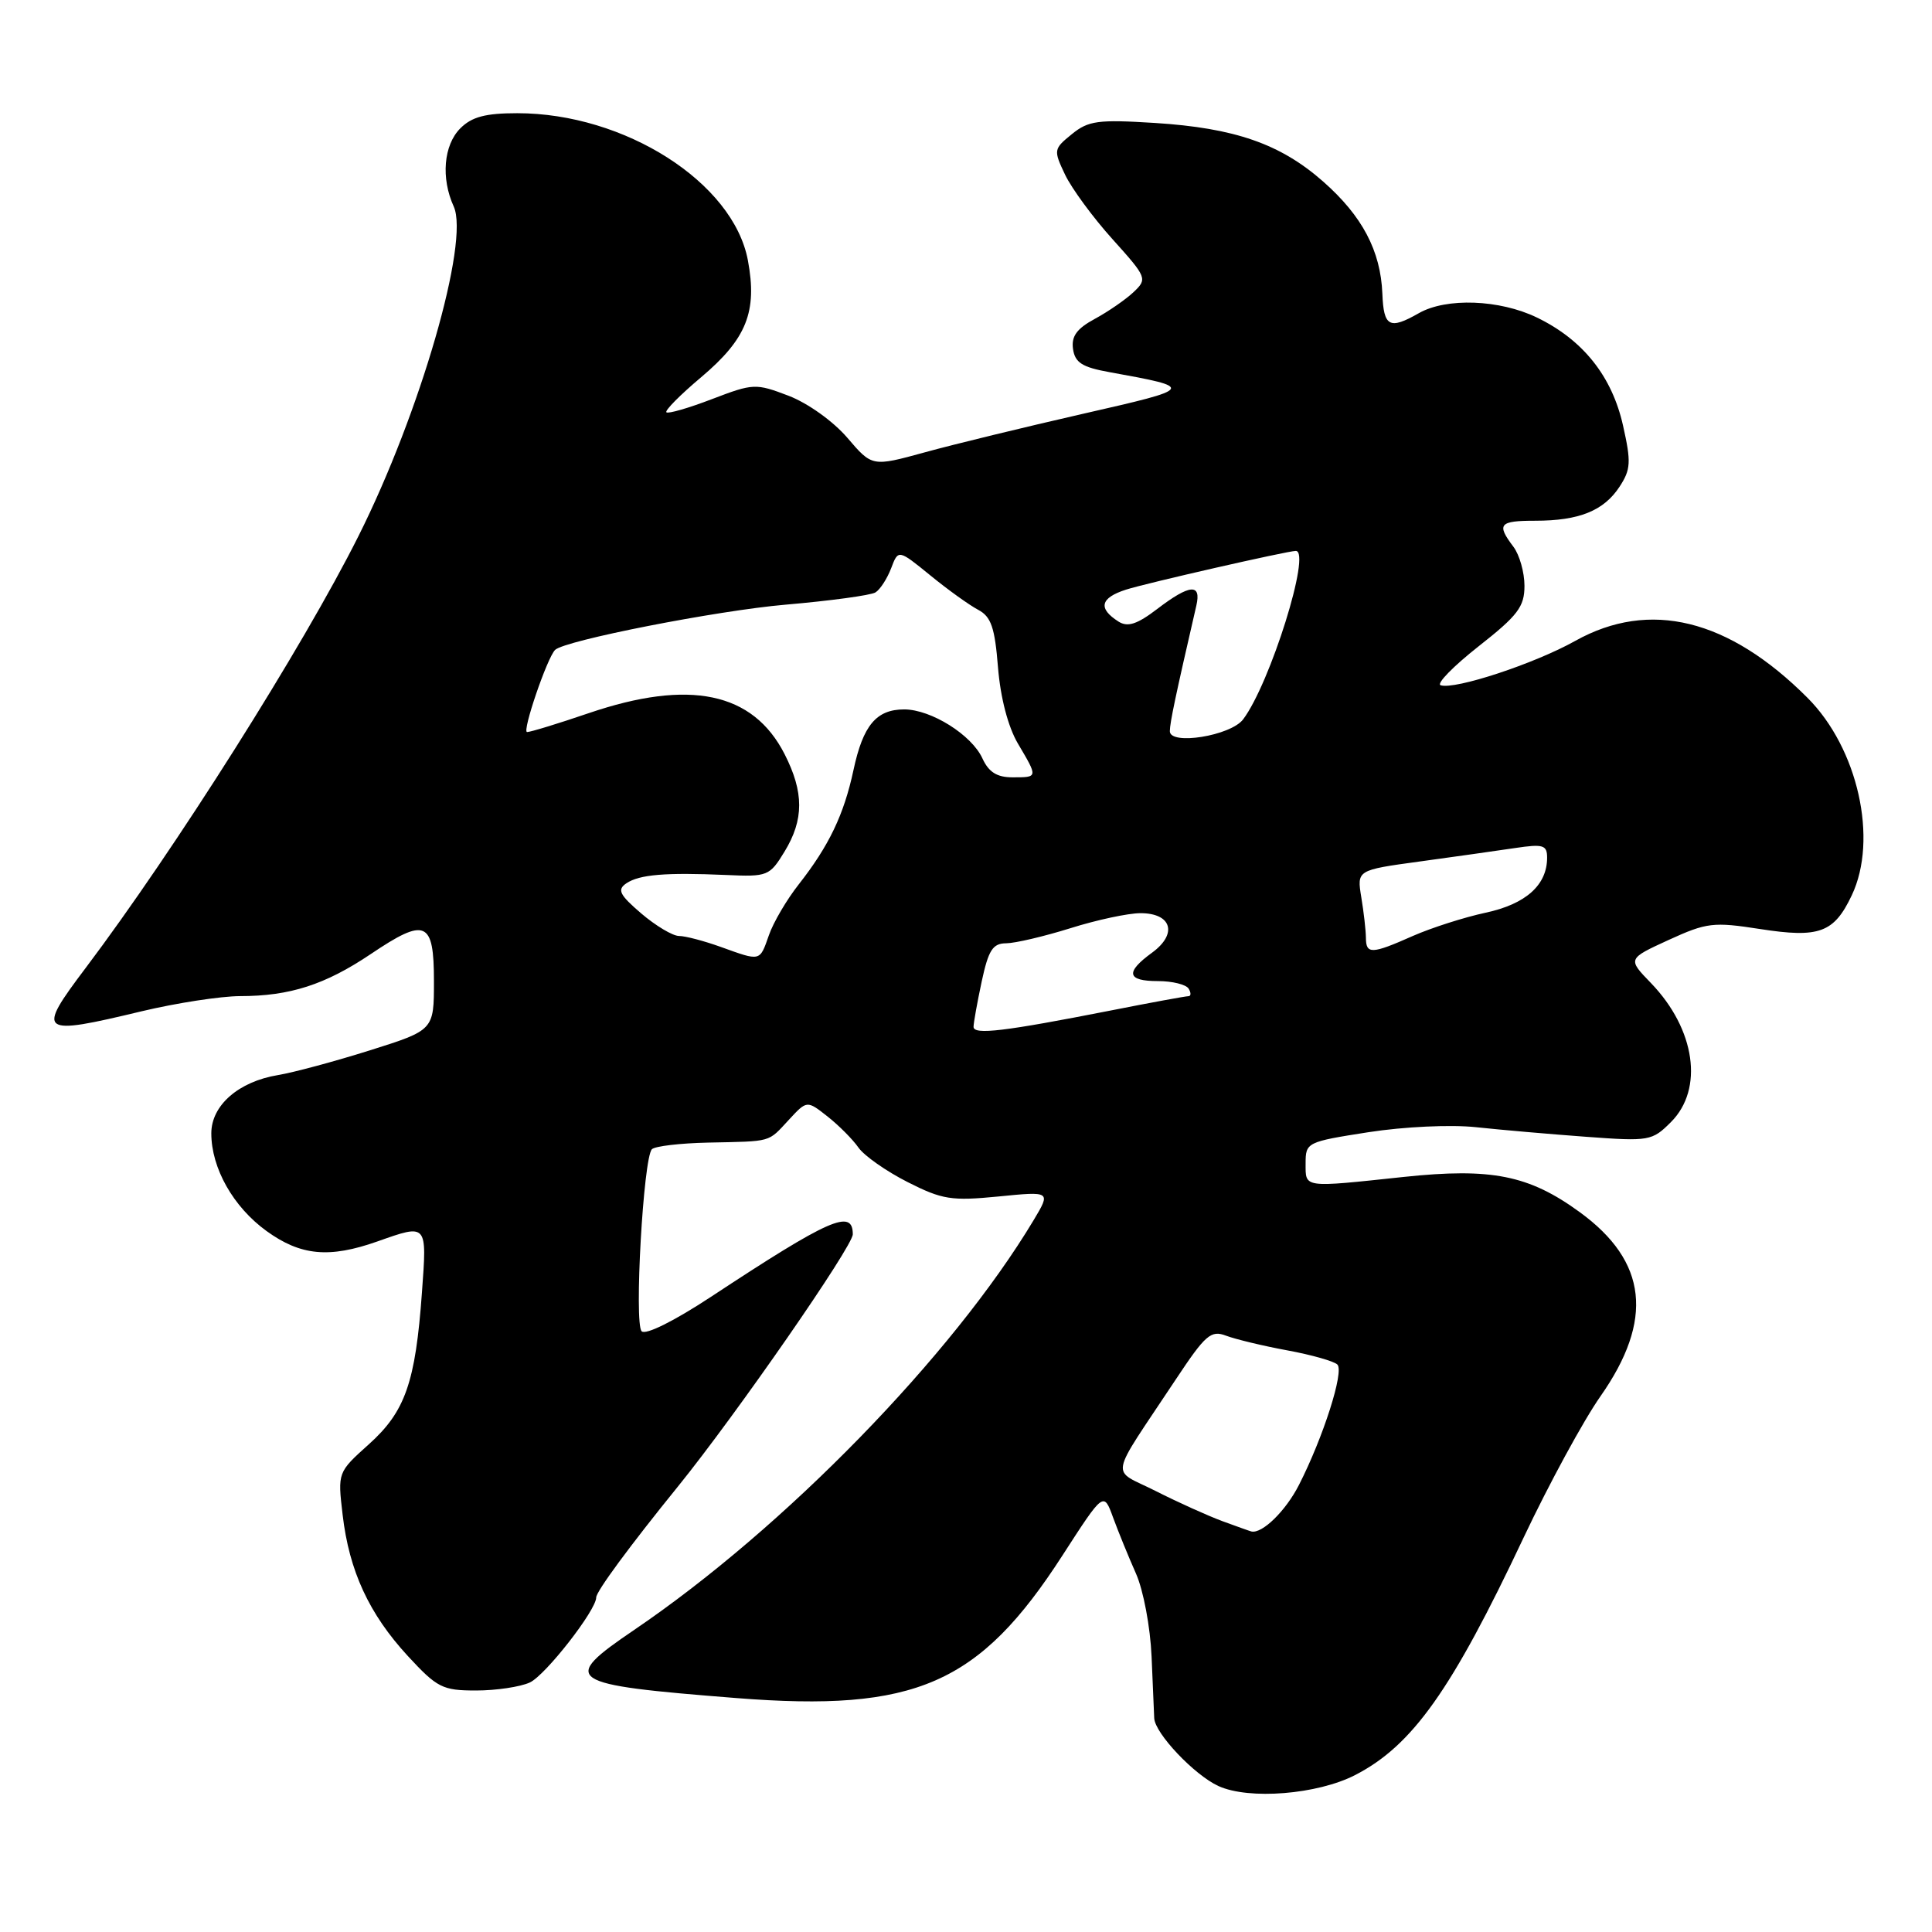 <?xml version="1.0" encoding="UTF-8" standalone="no"?>
<!DOCTYPE svg PUBLIC "-//W3C//DTD SVG 1.1//EN" "http://www.w3.org/Graphics/SVG/1.1/DTD/svg11.dtd" >
<svg xmlns="http://www.w3.org/2000/svg" xmlns:xlink="http://www.w3.org/1999/xlink" version="1.1" viewBox="0 0 256 256">
 <g >
 <path fill="currentColor"
d=" M 179.57 235.20 C 187.16 231.29 192.36 223.95 201.91 203.69 C 205.24 196.65 209.80 188.25 212.06 185.03 C 219.16 174.90 218.30 167.15 209.33 160.62 C 202.60 155.71 197.61 154.72 186.00 155.95 C 172.57 157.38 173.00 157.44 173.00 154.16 C 173.00 151.37 173.15 151.30 181.34 150.02 C 186.06 149.29 192.25 149.00 195.59 149.36 C 198.84 149.71 205.40 150.28 210.16 150.63 C 218.54 151.25 218.91 151.18 221.41 148.68 C 225.79 144.30 224.65 136.38 218.77 130.27 C 215.65 127.05 215.65 127.05 221.10 124.55 C 226.15 122.24 227.03 122.14 233.21 123.10 C 241.06 124.32 243.01 123.61 245.37 118.63 C 248.89 111.21 246.19 99.15 239.50 92.46 C 229.05 81.99 218.58 79.42 208.73 84.92 C 203.32 87.95 192.77 91.42 190.89 90.80 C 190.30 90.60 192.56 88.29 195.91 85.65 C 201.13 81.55 202.00 80.40 202.00 77.62 C 202.00 75.84 201.34 73.51 200.53 72.44 C 198.27 69.45 198.65 69.00 203.43 69.00 C 209.24 69.00 212.51 67.68 214.60 64.49 C 216.09 62.21 216.15 61.23 215.06 56.39 C 213.60 49.86 209.75 45.02 203.64 42.07 C 198.70 39.68 191.64 39.42 188.00 41.50 C 184.11 43.72 183.34 43.31 183.17 38.91 C 182.94 33.23 180.51 28.62 175.32 24.05 C 169.65 19.06 163.62 16.96 153.00 16.29 C 145.49 15.82 144.21 15.99 142.02 17.78 C 139.60 19.74 139.58 19.89 141.13 23.15 C 142.01 24.99 144.84 28.84 147.42 31.70 C 151.99 36.78 152.05 36.95 150.21 38.70 C 149.16 39.69 146.86 41.28 145.09 42.24 C 142.68 43.54 141.94 44.56 142.18 46.24 C 142.44 48.05 143.39 48.66 147.00 49.31 C 158.43 51.38 158.39 51.44 143.50 54.83 C 135.80 56.59 126.36 58.88 122.53 59.94 C 115.56 61.85 115.56 61.85 112.27 58.00 C 110.40 55.82 107.04 53.42 104.49 52.44 C 100.13 50.78 99.82 50.79 94.35 52.88 C 91.25 54.07 88.52 54.86 88.30 54.63 C 88.07 54.40 90.14 52.31 92.91 49.98 C 98.93 44.90 100.37 41.30 99.10 34.50 C 97.17 24.18 82.78 15.00 68.54 15.00 C 64.33 15.00 62.52 15.48 61.00 17.00 C 58.78 19.22 58.41 23.61 60.12 27.36 C 62.24 32.01 55.67 54.74 47.50 71.03 C 40.14 85.73 23.16 112.59 11.35 128.26 C 4.77 136.98 5.15 137.27 18.81 133.99 C 23.39 132.90 29.24 132.00 31.81 131.99 C 38.41 131.99 43.08 130.48 49.11 126.43 C 56.40 121.52 57.50 121.99 57.50 130.01 C 57.50 136.50 57.50 136.50 49.00 139.18 C 44.33 140.65 38.86 142.12 36.85 142.45 C 31.61 143.31 28.00 146.47 28.00 150.17 C 28.00 154.78 30.90 159.92 35.32 163.12 C 39.84 166.39 43.63 166.75 50.00 164.50 C 56.65 162.15 56.58 162.08 55.91 171.25 C 55.05 183.18 53.70 187.04 48.88 191.37 C 44.74 195.09 44.74 195.09 45.40 200.72 C 46.27 208.16 48.90 213.85 54.04 219.43 C 57.93 223.64 58.63 224.00 63.08 224.00 C 65.73 224.00 68.94 223.52 70.20 222.94 C 72.28 221.98 79.00 213.36 79.00 211.67 C 79.00 210.88 83.43 204.86 89.87 196.92 C 97.57 187.40 113.00 165.15 113.00 163.55 C 113.00 160.12 109.94 161.47 94.20 171.84 C 89.31 175.06 85.54 176.93 85.02 176.40 C 84.01 175.37 85.25 153.42 86.38 152.28 C 86.79 151.87 90.14 151.48 93.81 151.40 C 102.40 151.22 101.71 151.41 104.51 148.40 C 106.92 145.79 106.92 145.79 109.64 147.93 C 111.14 149.11 112.99 150.97 113.75 152.06 C 114.51 153.15 117.44 155.20 120.26 156.63 C 124.86 158.96 126.06 159.15 132.31 158.54 C 139.25 157.85 139.25 157.85 136.96 161.68 C 126.19 179.63 103.94 202.46 84.05 215.96 C 74.13 222.70 74.88 223.21 97.54 225.00 C 121.32 226.88 129.76 223.19 140.79 206.09 C 146.24 197.65 146.24 197.65 147.49 201.08 C 148.18 202.96 149.54 206.30 150.52 208.50 C 151.51 210.73 152.42 215.59 152.59 219.50 C 152.75 223.35 152.91 227.03 152.94 227.67 C 153.04 229.69 158.26 235.20 161.45 236.66 C 165.51 238.51 174.56 237.78 179.57 235.20 Z  M 161.97 201.56 C 160.03 200.84 156.06 199.05 153.14 197.57 C 147.10 194.51 146.76 196.42 155.78 182.81 C 159.73 176.85 160.45 176.22 162.47 176.99 C 163.72 177.46 167.36 178.34 170.57 178.93 C 173.78 179.52 176.77 180.37 177.21 180.81 C 178.13 181.73 175.33 190.47 172.12 196.76 C 170.37 200.20 167.25 203.25 165.82 202.93 C 165.64 202.89 163.91 202.27 161.97 201.56 Z  M 129.00 136.06 C 129.00 135.53 129.49 132.83 130.08 130.05 C 130.98 125.88 131.54 125.00 133.33 124.99 C 134.52 124.98 138.35 124.08 141.84 122.99 C 145.33 121.89 149.50 121.00 151.12 121.00 C 155.26 121.00 156.07 123.74 152.66 126.23 C 149.07 128.84 149.31 130.00 153.44 130.00 C 155.33 130.00 157.16 130.45 157.50 131.00 C 157.84 131.55 157.82 132.00 157.47 132.00 C 157.11 132.00 152.47 132.85 147.16 133.90 C 133.06 136.67 129.00 137.16 129.00 136.06 Z  M 95.50 125.47 C 93.30 124.68 90.81 124.02 89.96 124.02 C 89.12 124.01 86.87 122.66 84.96 121.03 C 82.07 118.55 81.75 117.89 83.00 117.04 C 84.73 115.88 88.16 115.59 96.21 115.94 C 101.71 116.19 101.98 116.08 103.95 112.85 C 106.54 108.61 106.54 104.98 103.96 99.92 C 99.77 91.71 91.37 89.95 78.00 94.50 C 73.96 95.88 70.29 97.00 69.84 97.00 C 69.14 97.00 72.49 87.18 73.55 86.12 C 74.79 84.87 95.02 80.90 104.11 80.12 C 110.03 79.61 115.38 78.88 116.00 78.50 C 116.62 78.12 117.55 76.68 118.08 75.30 C 119.03 72.79 119.03 72.79 123.27 76.24 C 125.59 78.14 128.45 80.19 129.61 80.80 C 131.33 81.71 131.82 83.14 132.24 88.43 C 132.57 92.46 133.57 96.30 134.88 98.53 C 137.55 103.05 137.56 103.00 134.16 103.00 C 132.10 103.00 131.01 102.31 130.18 100.50 C 128.76 97.38 123.38 94.01 119.82 94.00 C 116.12 94.00 114.36 96.10 113.09 102.04 C 111.82 107.96 109.84 112.08 105.84 117.18 C 104.25 119.20 102.46 122.24 101.88 123.93 C 100.65 127.43 100.83 127.39 95.50 125.47 Z  M 180.99 124.25 C 180.98 123.29 180.71 120.88 180.38 118.90 C 179.79 115.29 179.79 115.29 188.14 114.15 C 192.74 113.52 198.41 112.72 200.75 112.37 C 204.49 111.81 205.00 111.97 205.00 113.65 C 205.00 117.27 202.18 119.80 196.84 120.94 C 194.00 121.55 189.67 122.94 187.21 124.02 C 181.74 126.45 181.00 126.47 180.99 124.25 Z  M 155.01 96.88 C 155.03 95.69 155.73 92.35 158.52 80.25 C 159.21 77.27 157.65 77.40 153.34 80.69 C 150.68 82.72 149.43 83.13 148.22 82.37 C 145.46 80.62 145.78 79.23 149.20 78.13 C 151.87 77.27 170.61 73.00 171.70 73.00 C 173.80 73.00 168.30 90.57 164.72 95.32 C 163.07 97.50 154.99 98.80 155.01 96.88 Z "/>
</g>
</svg>